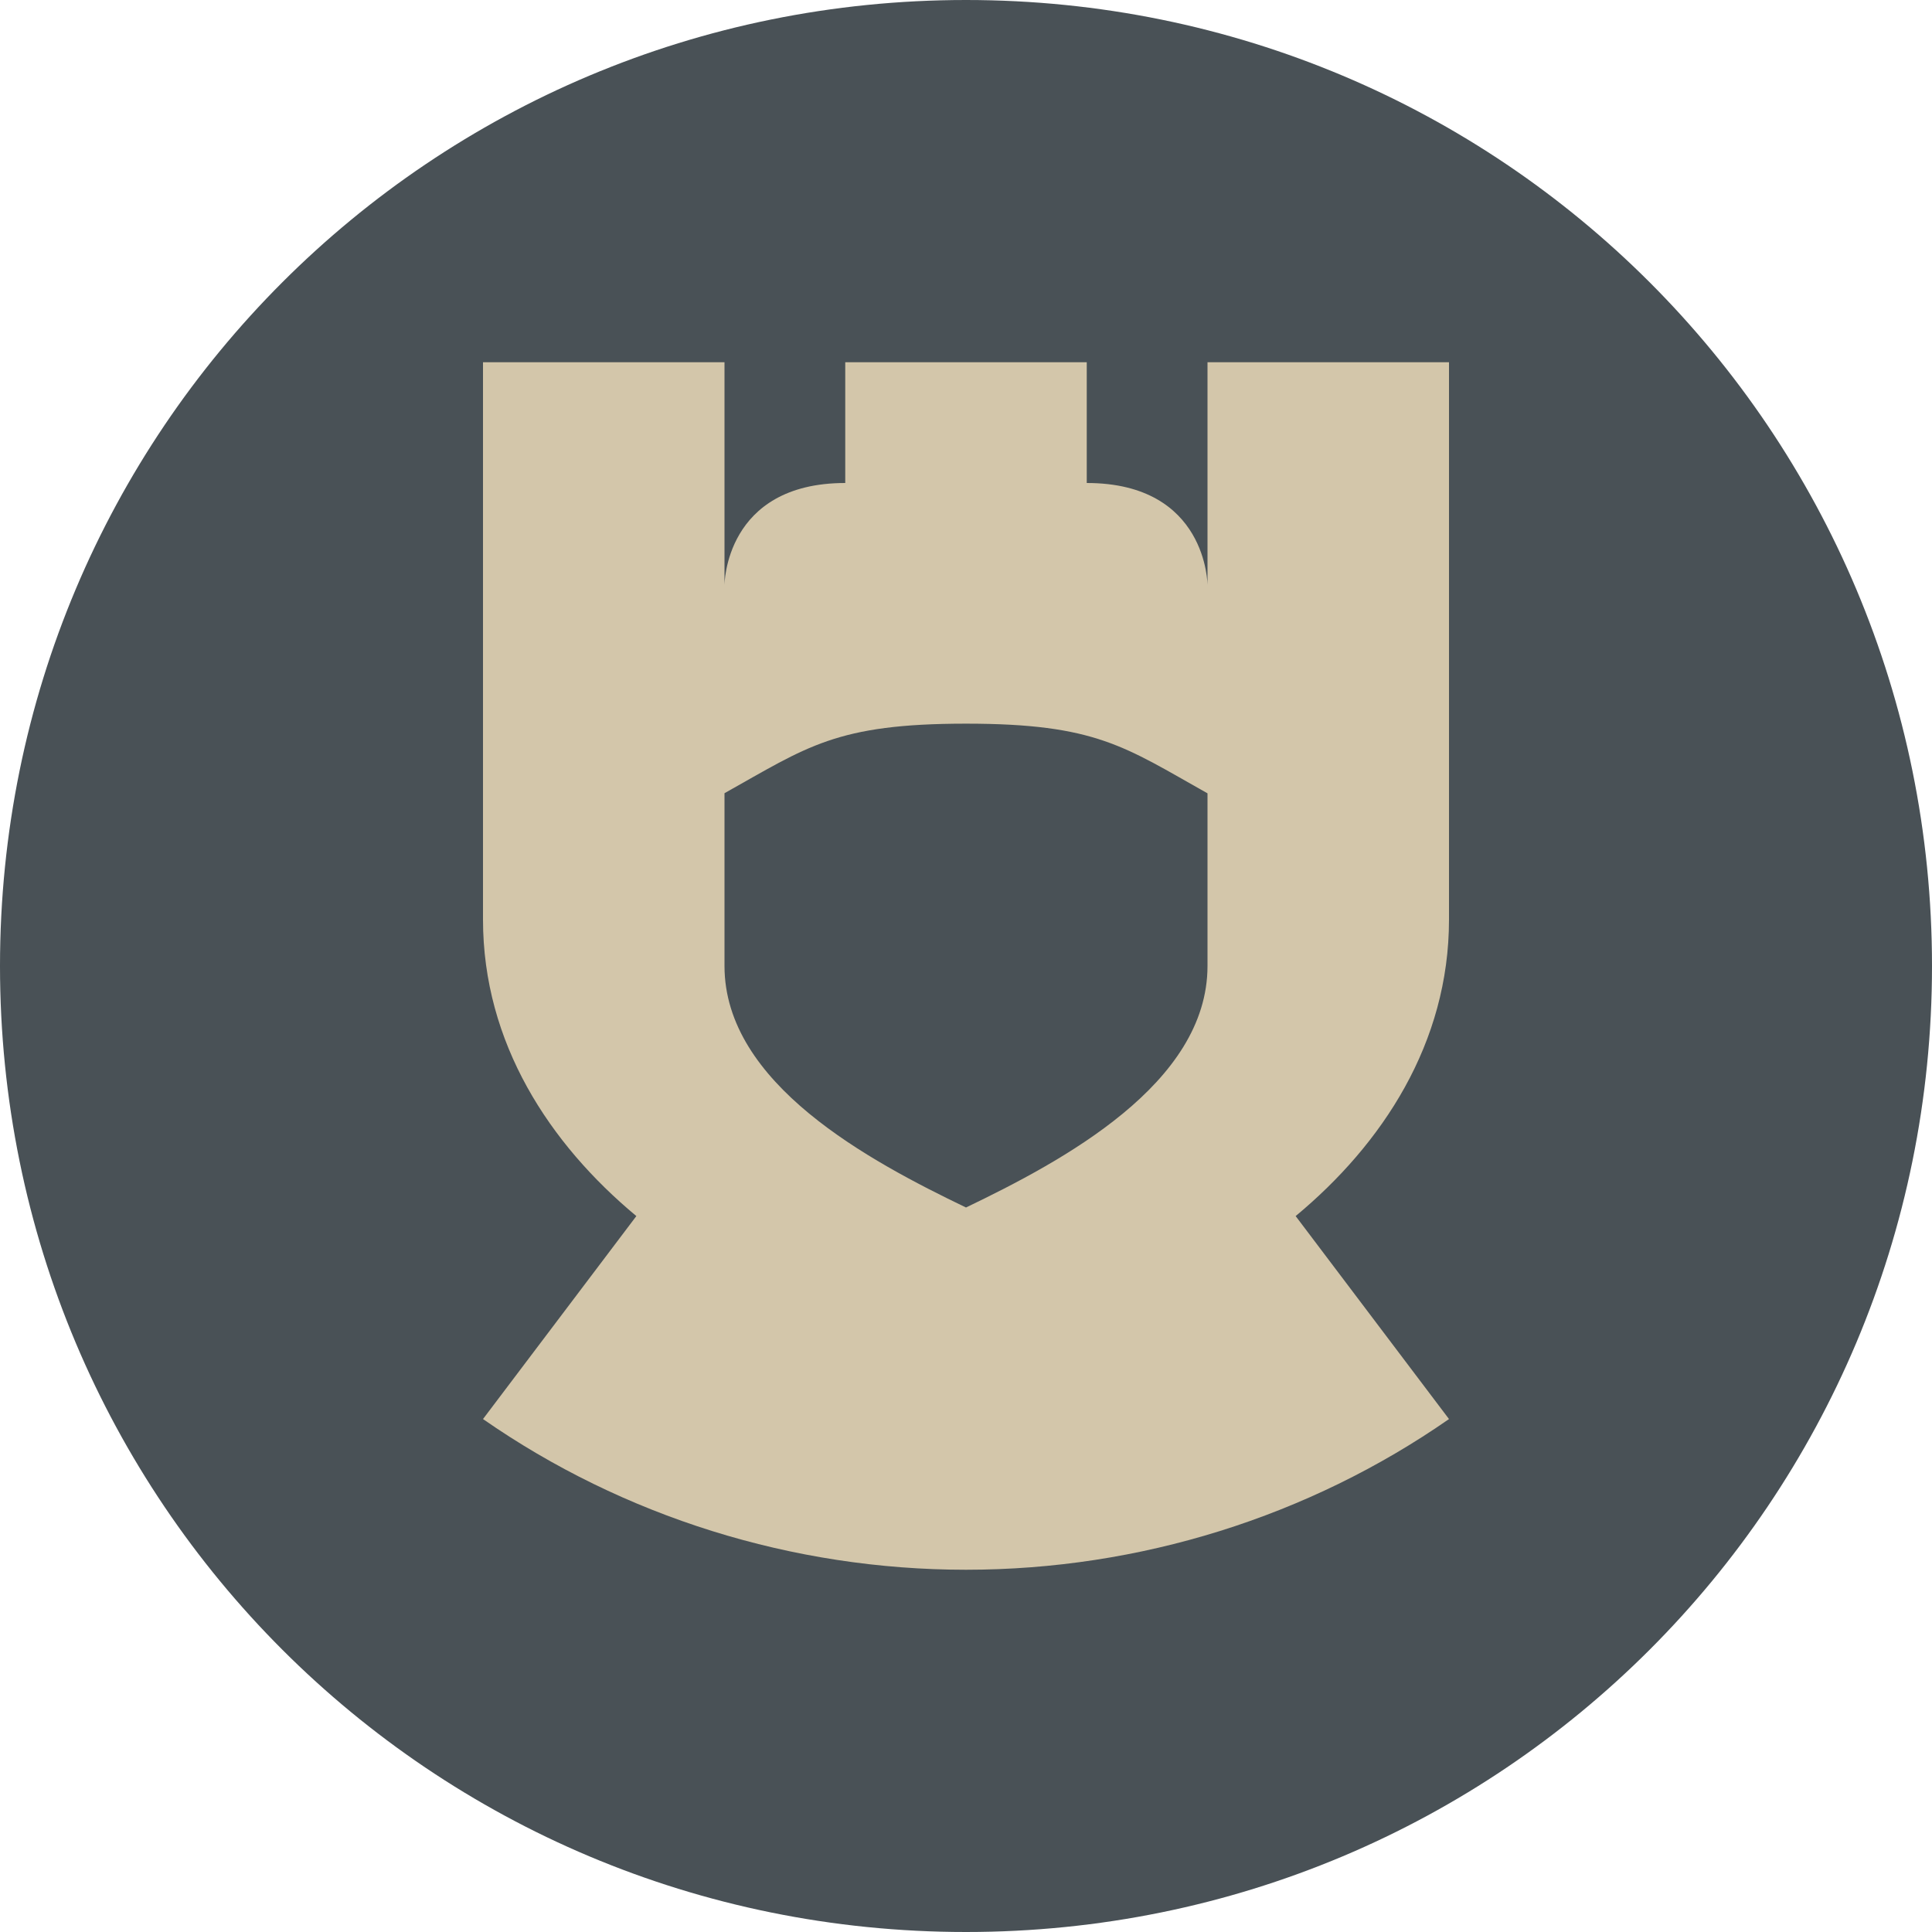 <svg xmlns="http://www.w3.org/2000/svg" width="16" height="16" version="1">
 <path style="fill:#495156" d="M 8,0 C 3.568,0 0,3.568 0,8 c 0,4.432 3.568,8 8,8 4.432,0 8,-3.568 8,-8 C 16,3.568 12.432,0 8,0 Z"/>
 <path style="fill:#d3c6aa" d="m 4,3 0,4.615 c 0,1.024 0.552,1.859 1.27,2.456 L 4,11.752 c 1.163,0.809 2.564,1.248 4,1.248 1.436,3.8e-5 2.837,-0.439 4,-1.248 L 10.73,10.071 C 11.448,9.475 12,8.639 12,7.615 L 12,3 10,3 10,4.846 C 10,4.846 10,4 9,4 L 9,3 7,3 7,4 C 6,4 6,4.846 6,4.846 L 6,3 Z m 4,2.993 c 1.078,0 1.314,0.192 2,0.577 L 10,8 C 10,8.975 8.8,9.615 8,10 7.2,9.615 6,8.975 6,8 L 6,6.569 C 6.686,6.185 6.922,5.993 8,5.993 Z"/>
</svg>
